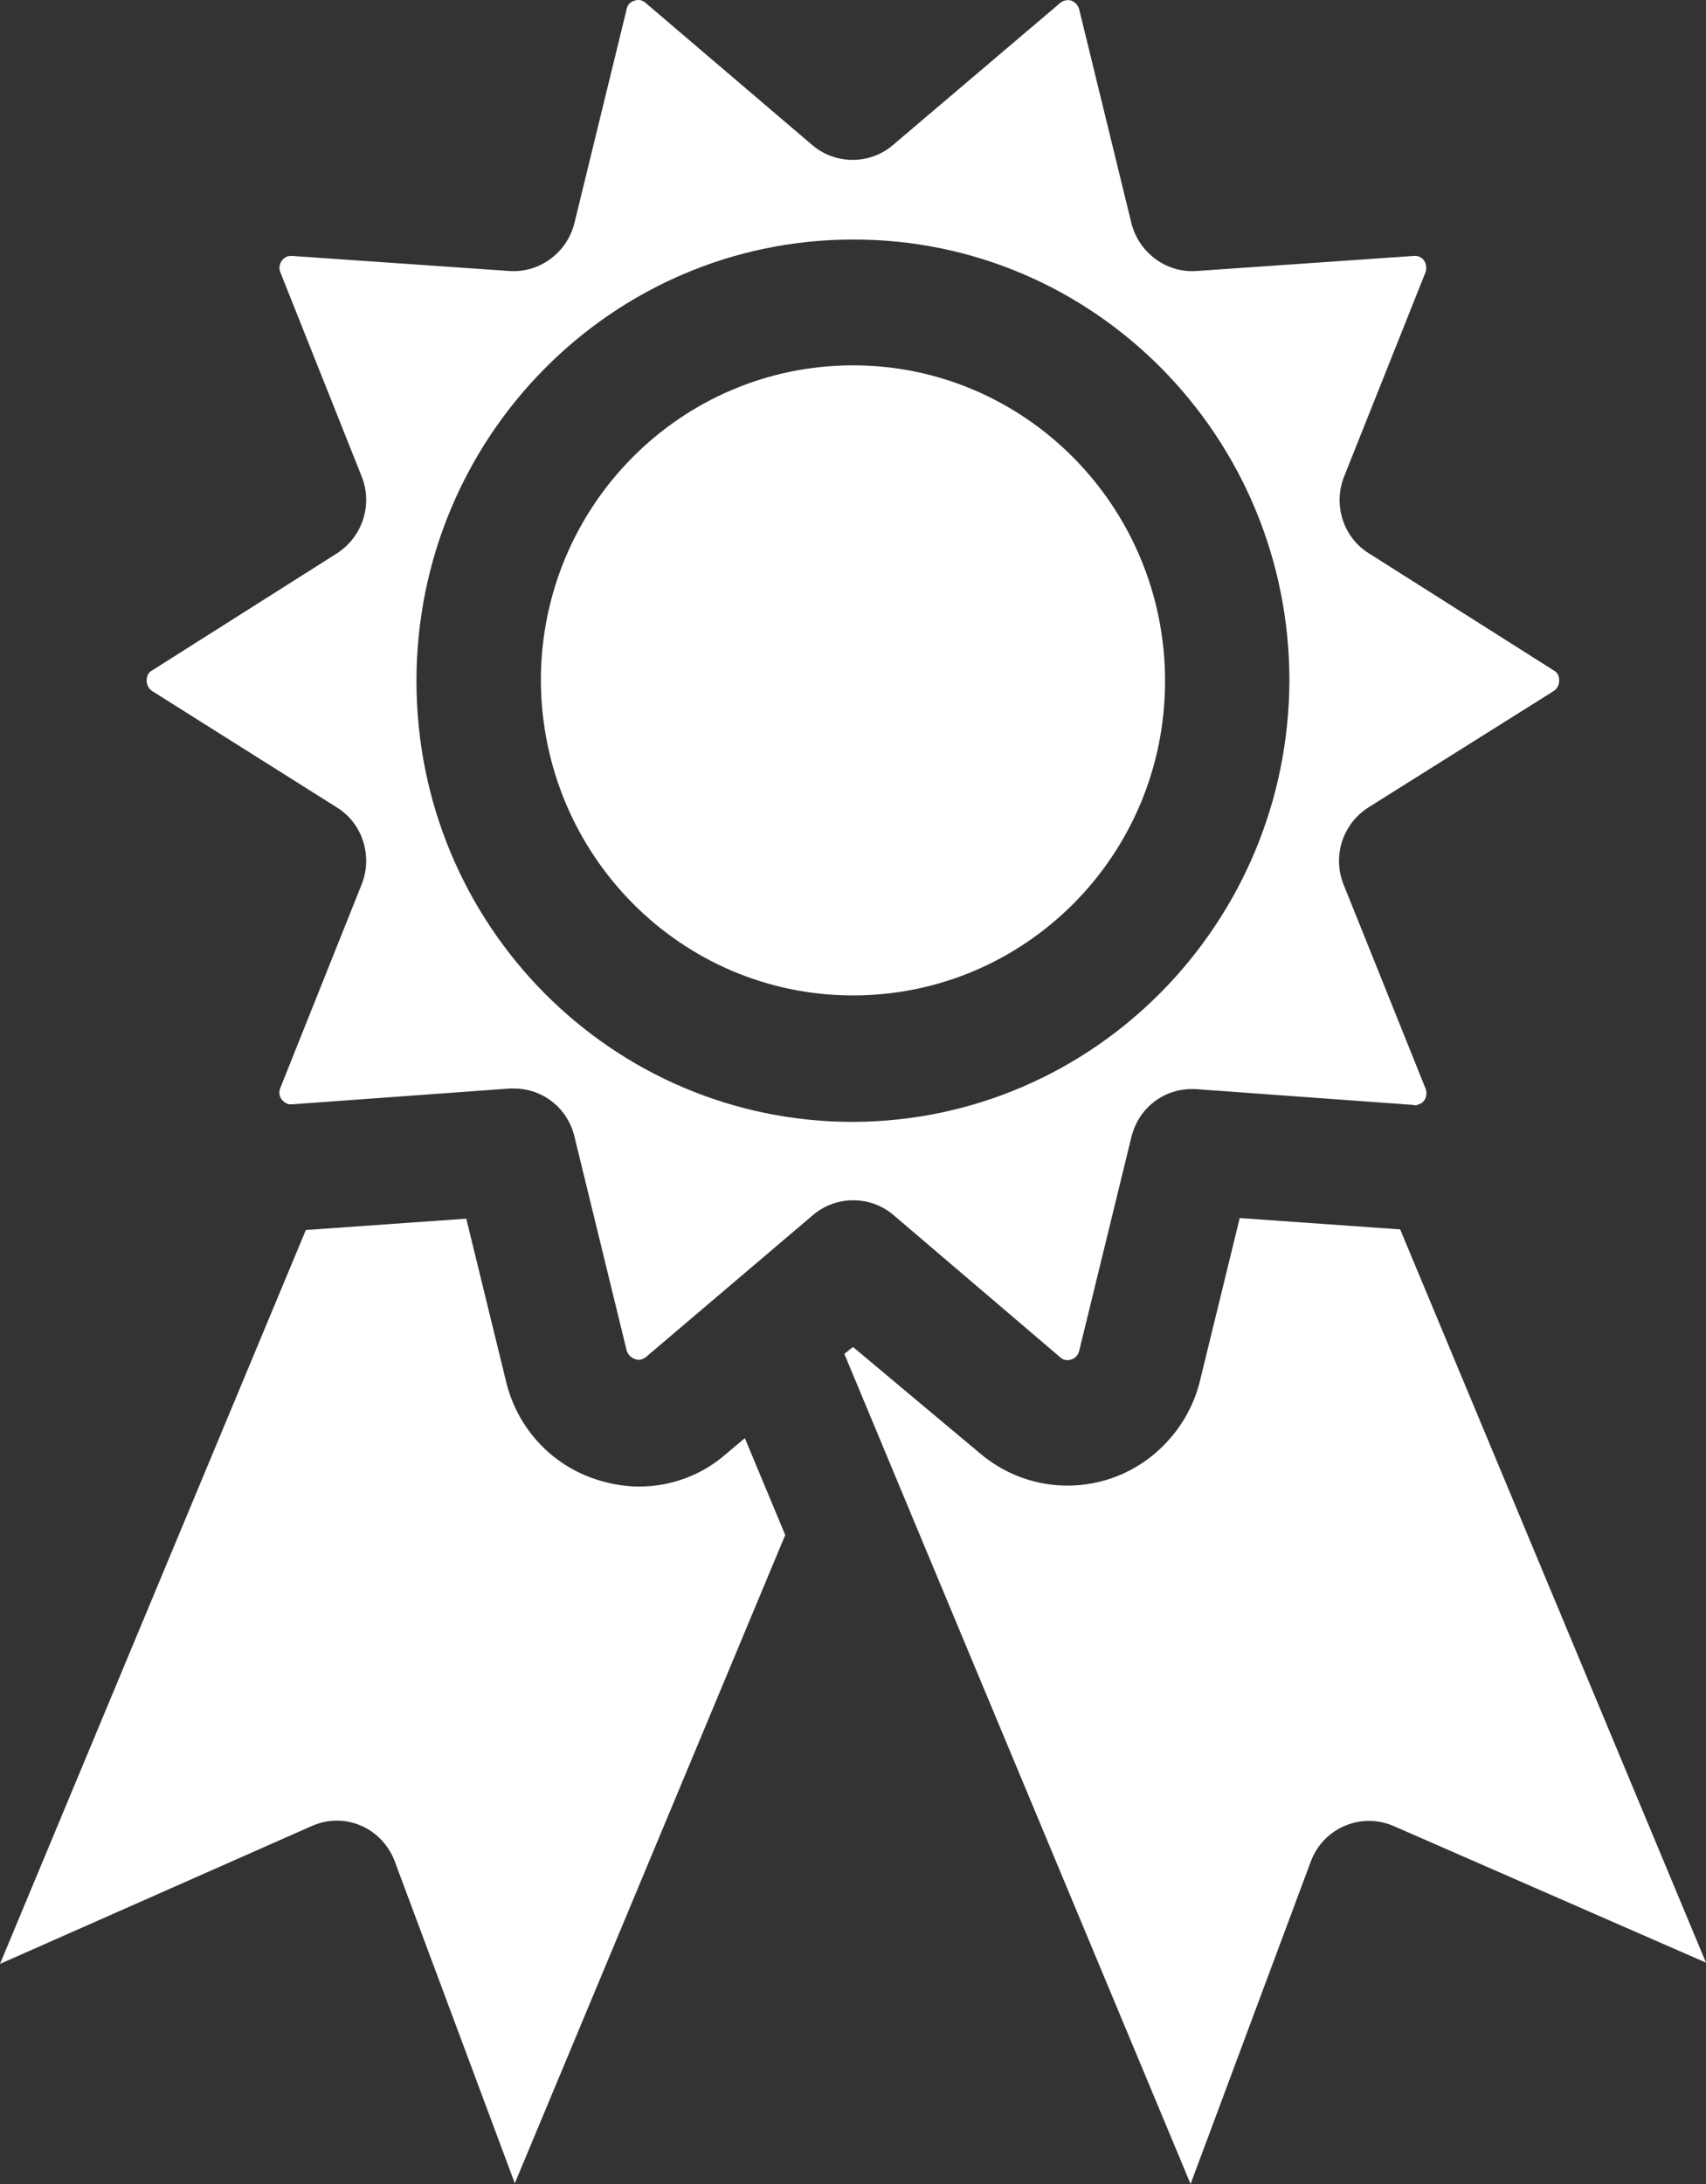 <svg width="25" height="32" viewBox="0 0 25 32" fill="none" xmlns="http://www.w3.org/2000/svg">
<rect x="0" y="0" width="25" height="32" fill="#333333" stroke="none"/>
<path d="M10.915 21.072L10.641 21.302C10.286 21.615 9.83 21.781 9.366 21.781C9.156 21.781 8.947 21.744 8.746 21.68C8.081 21.468 7.58 20.924 7.416 20.242L6.833 17.856L4.482 18.022L0 28.775L4.564 26.757C4.583 26.747 4.592 26.747 4.61 26.738C5.084 26.554 5.603 26.794 5.785 27.273L7.544 31.99L11.507 22.491L10.915 21.072Z" fill="white"/>
<path d="M12.5 5.353C9.976 5.353 7.926 7.416 7.926 9.969C7.935 12.521 9.976 14.585 12.5 14.585C15.024 14.585 17.073 12.53 17.073 9.978C17.073 7.426 15.024 5.353 12.5 5.353Z" fill="white"/>
<path d="M22.767 9.822L20.061 8.108C19.687 7.878 19.532 7.399 19.696 6.984L20.89 3.989C20.899 3.962 20.899 3.943 20.899 3.916C20.899 3.814 20.817 3.741 20.717 3.75L17.528 3.971C17.09 3.999 16.69 3.704 16.58 3.271L15.815 0.138C15.797 0.073 15.751 0.027 15.697 0.009C15.642 -0.01 15.578 0.009 15.533 0.046L13.082 2.128C12.745 2.414 12.244 2.414 11.906 2.128L9.465 0.046C9.419 -0 9.356 -0.01 9.301 0.009C9.237 0.027 9.192 0.073 9.182 0.138L8.417 3.271C8.308 3.704 7.907 3.999 7.47 3.971L4.281 3.75C4.254 3.75 4.235 3.75 4.208 3.759C4.117 3.796 4.071 3.897 4.108 3.989L5.301 6.984C5.465 7.399 5.31 7.868 4.937 8.108L2.231 9.822C2.176 9.849 2.149 9.905 2.149 9.969C2.149 10.034 2.176 10.089 2.231 10.126L4.937 11.831C5.31 12.061 5.465 12.54 5.301 12.955L4.108 15.94C4.09 15.986 4.09 16.032 4.108 16.078C4.126 16.115 4.162 16.152 4.208 16.17L4.226 16.18C4.254 16.18 4.272 16.18 4.29 16.18L7.47 15.949C7.488 15.949 7.515 15.949 7.533 15.949C7.952 15.949 8.317 16.235 8.417 16.649L9.182 19.782C9.201 19.847 9.246 19.893 9.301 19.911C9.356 19.939 9.419 19.92 9.465 19.884L11.916 17.801C12.253 17.515 12.754 17.515 13.091 17.801L15.533 19.884C15.578 19.93 15.642 19.939 15.697 19.92C15.76 19.902 15.797 19.856 15.815 19.791L16.58 16.659C16.69 16.216 17.081 15.931 17.528 15.958L20.707 16.189C20.735 16.198 20.753 16.198 20.771 16.189L20.79 16.18C20.835 16.17 20.872 16.133 20.89 16.087C20.908 16.041 20.908 15.995 20.89 15.949L19.687 12.955C19.523 12.54 19.678 12.07 20.052 11.831L22.767 10.126C22.821 10.089 22.849 10.034 22.849 9.969C22.849 9.905 22.821 9.849 22.767 9.822ZM12.499 16.438C8.964 16.438 6.103 13.553 6.103 9.978C6.103 6.403 8.973 3.51 12.499 3.51C16.034 3.501 18.895 6.403 18.895 9.969C18.885 13.535 16.025 16.428 12.499 16.438Z" fill="white"/>
<path d="M20.518 18.013L18.167 17.847L17.584 20.234C17.511 20.528 17.374 20.805 17.174 21.044C16.463 21.901 15.206 22.012 14.359 21.293L12.5 19.736L12.373 19.837L13.375 22.242L17.447 32L19.206 27.282C19.215 27.264 19.215 27.255 19.224 27.236C19.424 26.766 19.962 26.554 20.427 26.757L25 28.757L20.518 18.013Z" fill="white"/>
</svg>
